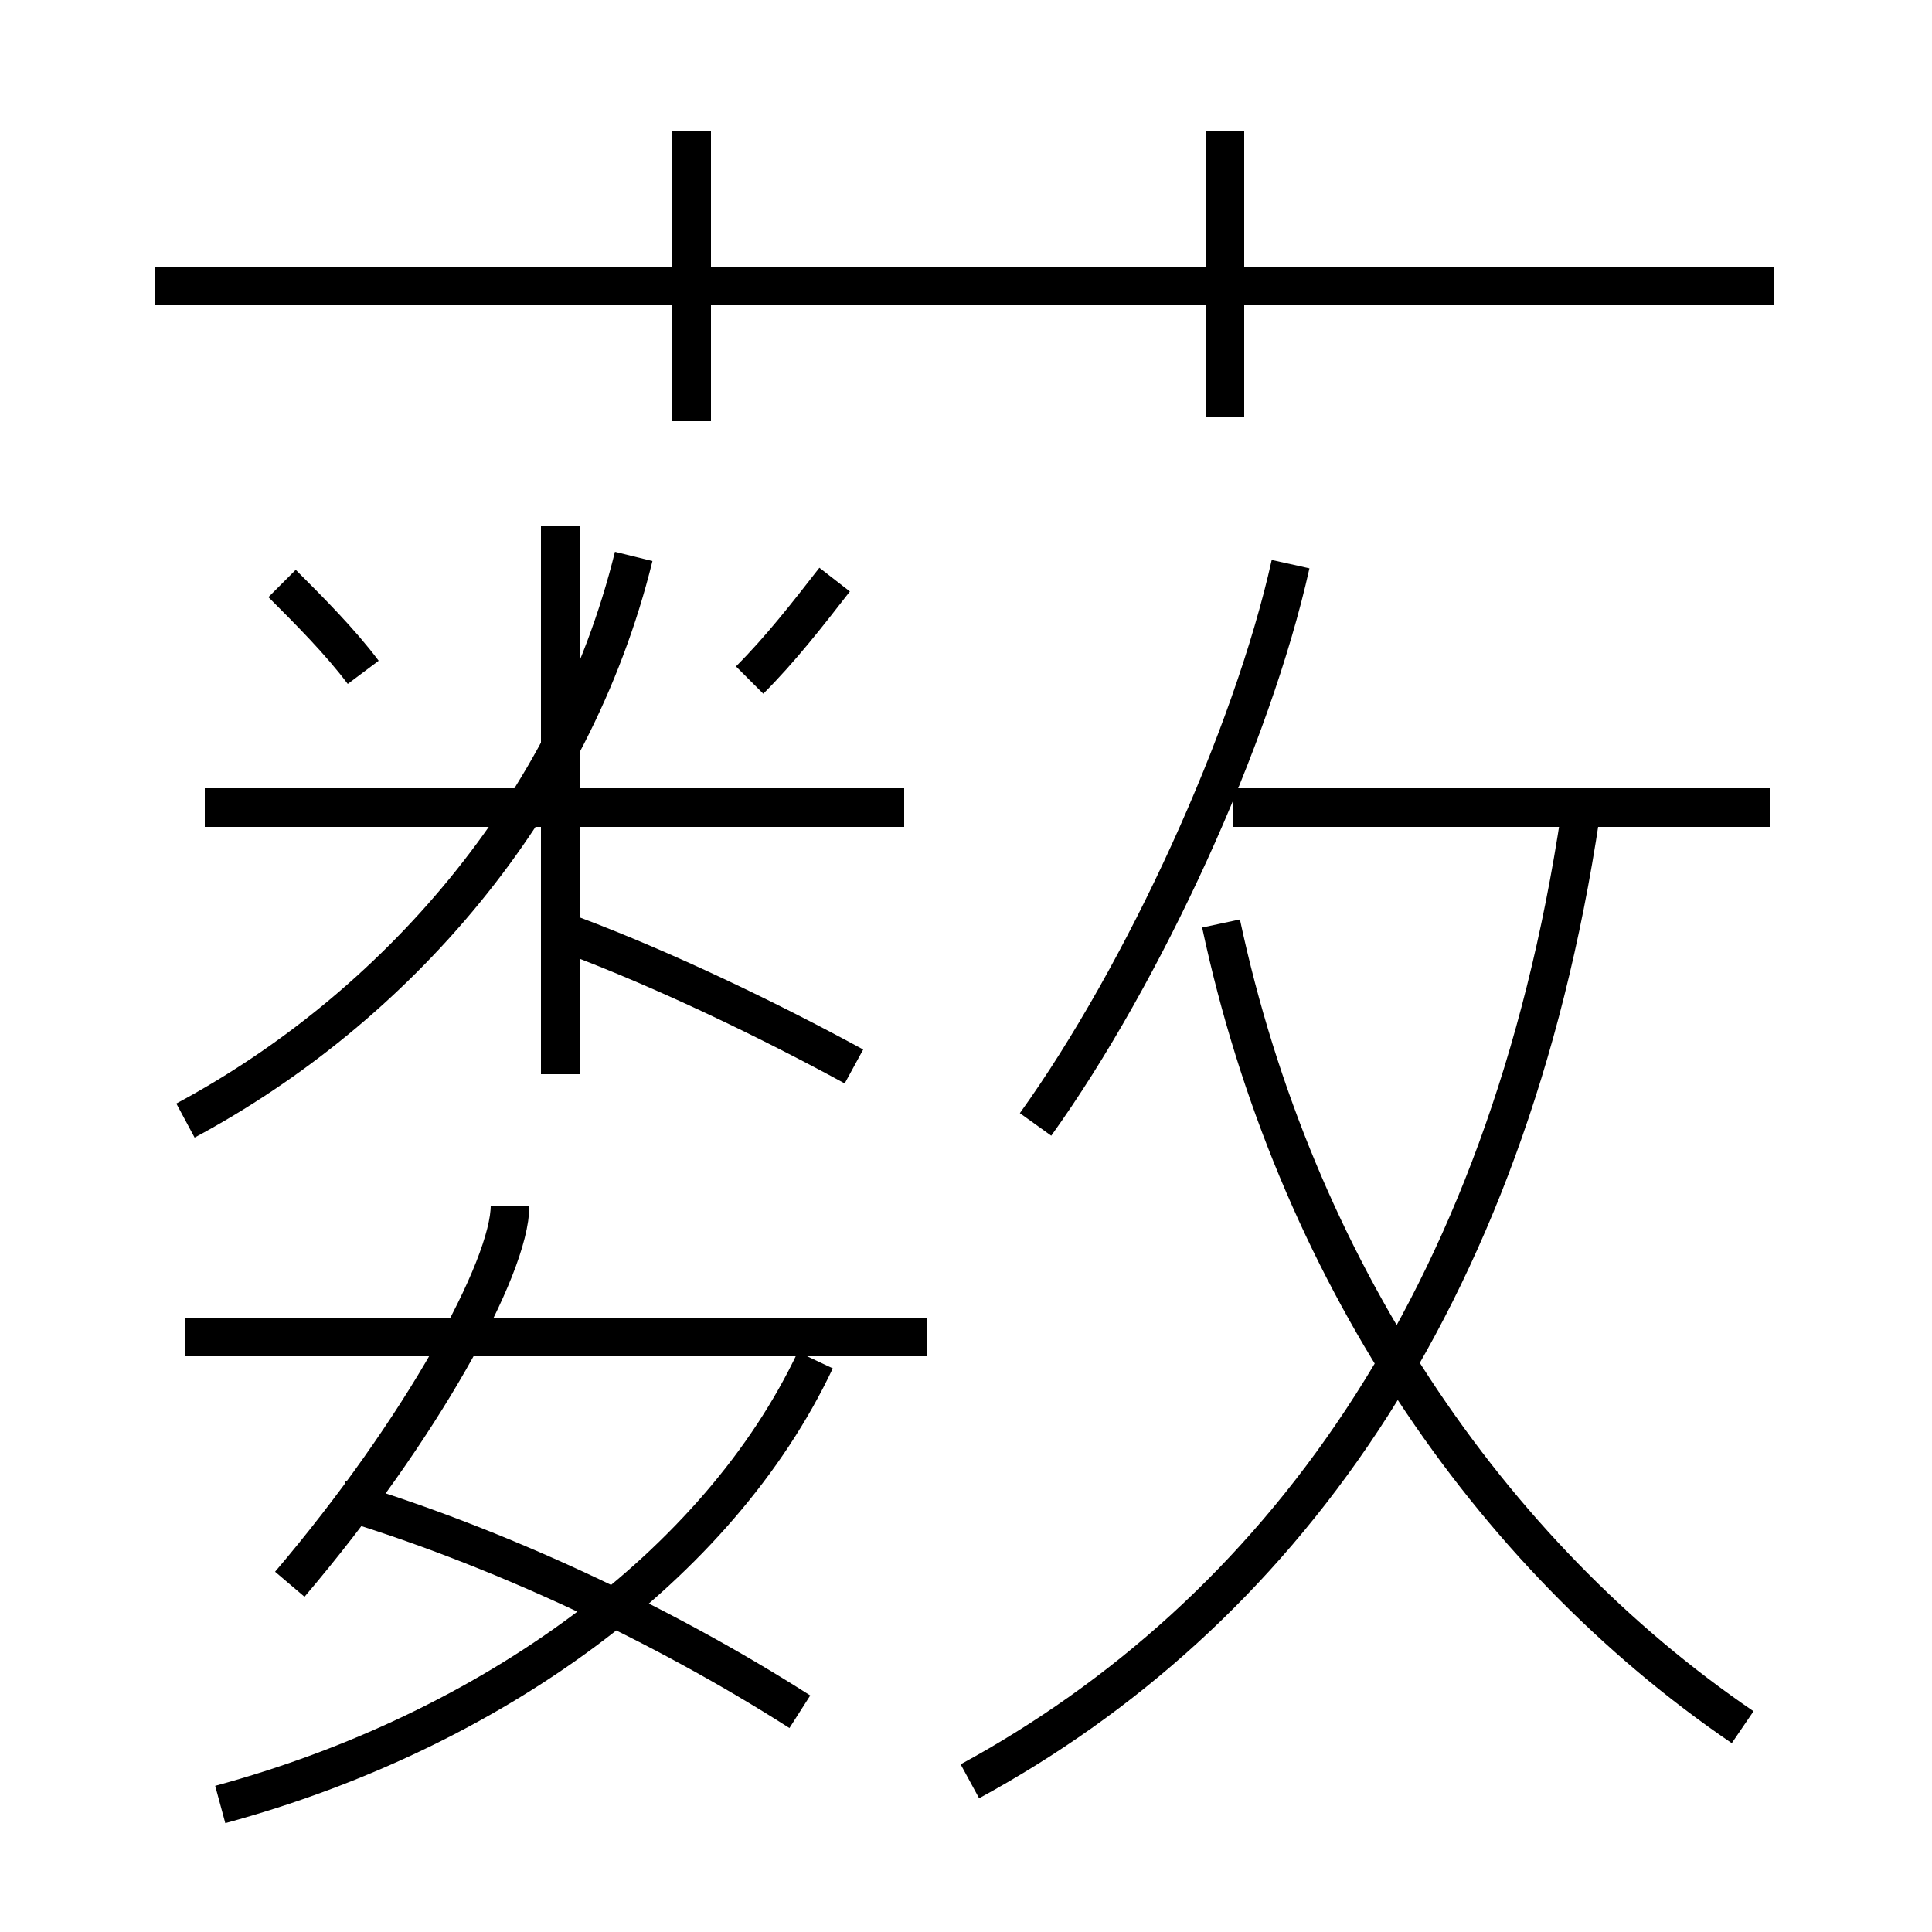 <?xml version='1.0' encoding='utf8'?>
<svg viewBox="0.0 -6.0 50.0 50.0" version="1.1" xmlns="http://www.w3.org/2000/svg">
<rect x="0.0" y="-6.0" width="50.0" height="50.0" fill="#808080" stroke="none"/>
<rect x="-1000" y="-1000" width="2000" height="2000" stroke="white" fill="white"/>
<g style="fill:white;stroke:#000000;  stroke-width:1">
<path d="M 25.1 2.1 C 33.0 -2.2 39.0 -10.2 40.9 -22.9 M 5.7 2.7 C 12.7 0.8 18.6 -3.5 21.1 -8.8 M 7.5 -3.0 C 10.9 -7.0 13.2 -11.2 13.2 -12.8 M 20.7 0.3 C 17.1 -2.0 12.8 -4.0 8.8 -5.2 M 24.0 -9.4 L 4.8 -9.4 M 4.8 -15.0 C 10.2 -17.9 14.8 -23.1 16.4 -29.6 M 9.4 -26.6 C 8.8 -27.4 8.0 -28.2 7.3 -28.9 M 22.1 -16.4 C 19.9 -17.6 17.2 -18.9 14.8 -19.8 M 23.4 -23.1 L 5.3 -23.1 M 14.5 -16.2 L 14.5 -30.4 M 19.4 -26.4 C 20.2 -27.2 20.9 -28.1 21.6 -29.0 M 45.1 0.7 C 38.5 -3.8 33.5 -11.2 31.6 -20.1 M 17.9 -33.1 L 17.9 -40.6 M 26.8 -14.9 C 29.6 -18.8 32.4 -24.9 33.4 -29.4 M 45.9 -36.6 L 4.0 -36.6 M 45.8 -23.1 L 31.9 -23.1 M 31.7 -33.2 L 31.7 -40.6" transform="translate(0.0 38.0)" />
</g>
</svg>